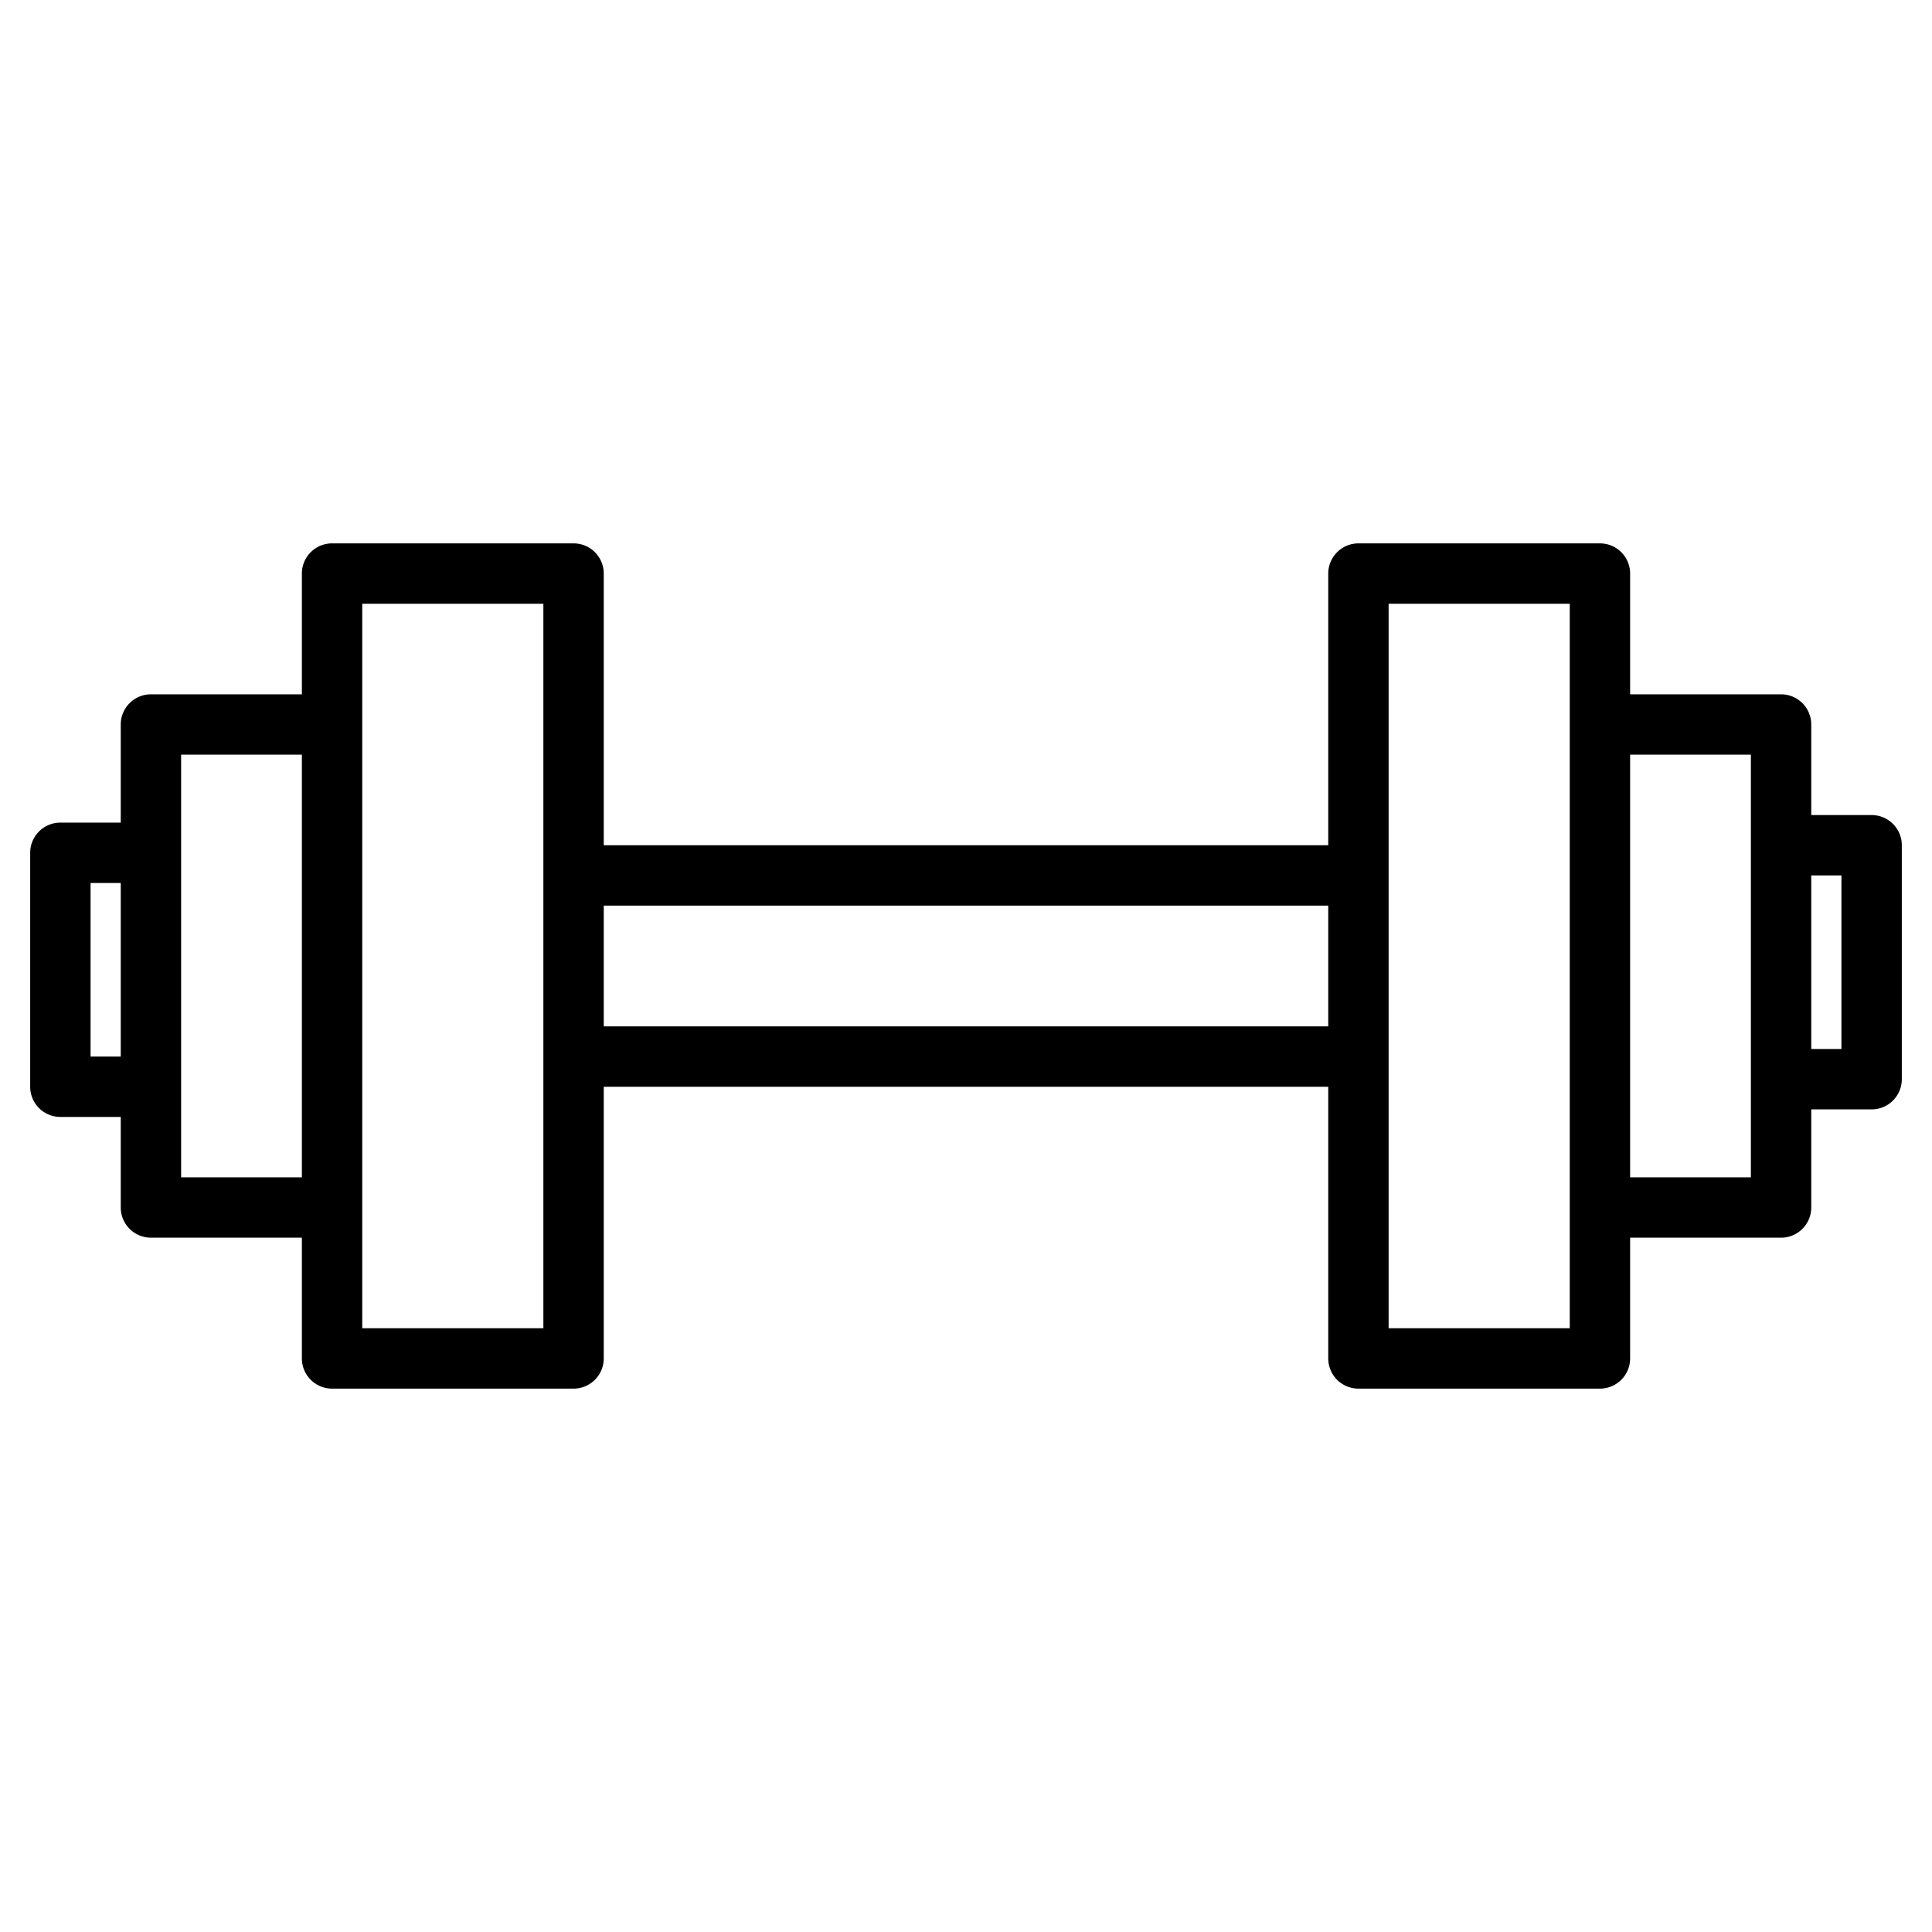 <svg height="512" viewBox="0 0 512 512" width="512" xmlns="http://www.w3.org/2000/svg"><path d="m496 216h-16v-24a8 8 0 0 0 -8-8h-40v-32a8 8 0 0 0 -8-8h-64a8 8 0 0 0 -8 8v72h-192v-72a8 8 0 0 0 -8-8h-64a8 8 0 0 0 -8 8v32h-40a8 8 0 0 0 -8 8v26h-16a8 8 0 0 0 -8 8v62a8 8 0 0 0 8 8h16v24a8 8 0 0 0 8 8h40v32a8 8 0 0 0 8 8h64a8 8 0 0 0 8-8v-72h192v72a8 8 0 0 0 8 8h64a8 8 0 0 0 8-8v-32h40a8 8 0 0 0 8-8v-26h16a8 8 0 0 0 8-8v-62a8 8 0 0 0 -8-8zm-464 64h-8v-46h8zm48 32h-32v-112h32zm64 40h-48v-192h48zm208-80h-192v-32h192zm64 80h-48v-192h48zm48-40h-32v-112h32zm24-34h-8v-46h8z"/></svg>